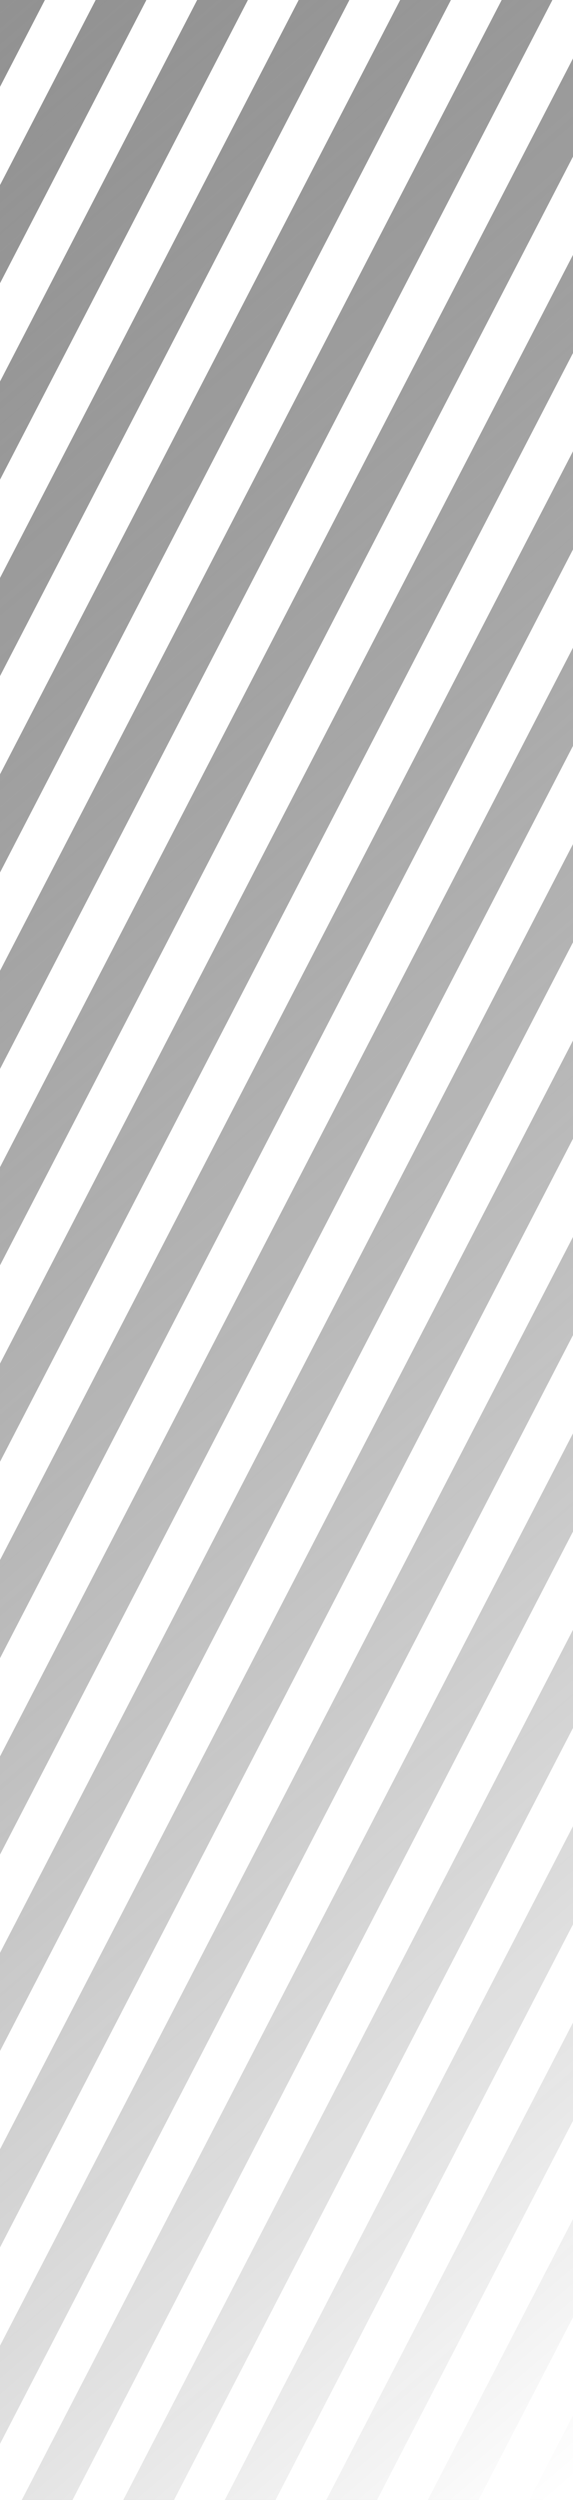 <svg width="481" height="2096" viewBox="0 0 481 2096" fill="none" xmlns="http://www.w3.org/2000/svg">
<path d="M1.76502e-06 72.85L0 0L37.693 -2.97256e-06L1.76502e-06 72.85Z" fill="url(#paint0_linear_101_1841)"/>
<path d="M122.9 -9.69209e-06L80.296 -6.33232e-06L3.75994e-06 155.188L5.75487e-06 237.527L122.9 -9.69209e-06Z" fill="url(#paint1_linear_101_1841)"/>
<path d="M208.106 -1.64116e-05L165.503 -1.30518e-05L7.74979e-06 319.865L9.74472e-06 402.204L208.106 -1.64116e-05Z" fill="url(#paint2_linear_101_1841)"/>
<path d="M293.312 -2.31311e-05L250.709 -1.97714e-05L1.17396e-05 484.543L1.37346e-05 566.881L293.312 -2.31311e-05Z" fill="url(#paint3_linear_101_1841)"/>
<path d="M378.519 -2.98506e-05L335.916 -2.64909e-05L1.57295e-05 649.22L1.77244e-05 731.559L378.519 -2.98506e-05Z" fill="url(#paint4_linear_101_1841)"/>
<path d="M463.725 -3.65702e-05L421.122 -3.32104e-05L1.97193e-05 813.897L2.17143e-05 896.236L463.725 -3.65702e-05Z" fill="url(#paint5_linear_101_1841)"/>
<path d="M482 129.358L482 47.019L2.37092e-05 978.575L2.57041e-05 1060.91L482 129.358Z" fill="url(#paint6_linear_101_1841)"/>
<path d="M482 294.035L482 211.696L2.7699e-05 1143.25L2.9694e-05 1225.59L482 294.035Z" fill="url(#paint7_linear_101_1841)"/>
<path d="M482 458.712L482 376.374L3.16889e-05 1307.93L3.36838e-05 1390.27L482 458.712Z" fill="url(#paint8_linear_101_1841)"/>
<path d="M482 623.39L482 541.051L3.56787e-05 1472.61L3.76737e-05 1554.95L482 623.39Z" fill="url(#paint9_linear_101_1841)"/>
<path d="M482 788.067L482 705.728L3.96686e-05 1637.28L4.16635e-05 1719.62L482 788.067Z" fill="url(#paint10_linear_101_1841)"/>
<path d="M482 952.744L482 870.406L4.36584e-05 1801.96L4.56534e-05 1884.3L482 952.744Z" fill="url(#paint11_linear_101_1841)"/>
<path d="M482 1117.42L482 1035.08L4.76483e-05 1966.64L4.96432e-05 2048.98L482 1117.42Z" fill="url(#paint12_linear_101_1841)"/>
<path d="M482 1282.1L482 1199.76L18.273 2096L60.876 2096L482 1282.1Z" fill="url(#paint13_linear_101_1841)"/>
<path d="M482 1446.78L482 1364.44L103.479 2096L146.082 2096L482 1446.78Z" fill="url(#paint14_linear_101_1841)"/>
<path d="M482 1611.45L482 1529.11L188.686 2096L231.289 2096L482 1611.45Z" fill="url(#paint15_linear_101_1841)"/>
<path d="M482 1776.13L482 1693.79L273.892 2096L316.495 2096L482 1776.13Z" fill="url(#paint16_linear_101_1841)"/>
<path d="M482 1940.81L482 1858.47L359.098 2096L401.702 2096L482 1940.81Z" fill="url(#paint17_linear_101_1841)"/>
<path d="M444.305 2096L482 2096L482 2023.15L444.305 2096Z" fill="url(#paint18_linear_101_1841)"/>
<defs>
<linearGradient id="paint0_linear_101_1841" x1="-152.474" y1="-770.402" x2="1524.98" y2="1185.14" gradientUnits="userSpaceOnUse">
<stop stop-color="#919191"/>
<stop offset="1" stop-opacity="0"/>
</linearGradient>
<linearGradient id="paint1_linear_101_1841" x1="-152.474" y1="-770.402" x2="1524.98" y2="1185.14" gradientUnits="userSpaceOnUse">
<stop stop-color="#919191"/>
<stop offset="1" stop-opacity="0"/>
</linearGradient>
<linearGradient id="paint2_linear_101_1841" x1="-152.474" y1="-770.402" x2="1524.98" y2="1185.14" gradientUnits="userSpaceOnUse">
<stop stop-color="#919191"/>
<stop offset="1" stop-opacity="0"/>
</linearGradient>
<linearGradient id="paint3_linear_101_1841" x1="-152.474" y1="-770.402" x2="1524.98" y2="1185.14" gradientUnits="userSpaceOnUse">
<stop stop-color="#919191"/>
<stop offset="1" stop-opacity="0"/>
</linearGradient>
<linearGradient id="paint4_linear_101_1841" x1="-152.474" y1="-770.402" x2="1524.98" y2="1185.14" gradientUnits="userSpaceOnUse">
<stop stop-color="#919191"/>
<stop offset="1" stop-opacity="0"/>
</linearGradient>
<linearGradient id="paint5_linear_101_1841" x1="-152.474" y1="-770.402" x2="1524.98" y2="1185.14" gradientUnits="userSpaceOnUse">
<stop stop-color="#919191"/>
<stop offset="1" stop-opacity="0"/>
</linearGradient>
<linearGradient id="paint6_linear_101_1841" x1="-152.474" y1="-770.402" x2="1524.98" y2="1185.14" gradientUnits="userSpaceOnUse">
<stop stop-color="#919191"/>
<stop offset="1" stop-opacity="0"/>
</linearGradient>
<linearGradient id="paint7_linear_101_1841" x1="-152.474" y1="-770.402" x2="1524.98" y2="1185.14" gradientUnits="userSpaceOnUse">
<stop stop-color="#919191"/>
<stop offset="1" stop-opacity="0"/>
</linearGradient>
<linearGradient id="paint8_linear_101_1841" x1="-152.474" y1="-770.402" x2="1524.98" y2="1185.14" gradientUnits="userSpaceOnUse">
<stop stop-color="#919191"/>
<stop offset="1" stop-opacity="0"/>
</linearGradient>
<linearGradient id="paint9_linear_101_1841" x1="-152.474" y1="-770.402" x2="1524.98" y2="1185.14" gradientUnits="userSpaceOnUse">
<stop stop-color="#919191"/>
<stop offset="1" stop-opacity="0"/>
</linearGradient>
<linearGradient id="paint10_linear_101_1841" x1="-152.474" y1="-770.402" x2="1524.98" y2="1185.14" gradientUnits="userSpaceOnUse">
<stop stop-color="#919191"/>
<stop offset="1" stop-opacity="0"/>
</linearGradient>
<linearGradient id="paint11_linear_101_1841" x1="-152.474" y1="-770.402" x2="1524.98" y2="1185.14" gradientUnits="userSpaceOnUse">
<stop stop-color="#919191"/>
<stop offset="1" stop-opacity="0"/>
</linearGradient>
<linearGradient id="paint12_linear_101_1841" x1="-152.474" y1="-770.402" x2="1524.98" y2="1185.14" gradientUnits="userSpaceOnUse">
<stop stop-color="#919191"/>
<stop offset="1" stop-opacity="0"/>
</linearGradient>
<linearGradient id="paint13_linear_101_1841" x1="-152.474" y1="-770.402" x2="1524.98" y2="1185.14" gradientUnits="userSpaceOnUse">
<stop stop-color="#919191"/>
<stop offset="1" stop-opacity="0"/>
</linearGradient>
<linearGradient id="paint14_linear_101_1841" x1="-152.474" y1="-770.402" x2="1524.98" y2="1185.14" gradientUnits="userSpaceOnUse">
<stop stop-color="#919191"/>
<stop offset="1" stop-opacity="0"/>
</linearGradient>
<linearGradient id="paint15_linear_101_1841" x1="-152.474" y1="-770.402" x2="1524.98" y2="1185.14" gradientUnits="userSpaceOnUse">
<stop stop-color="#919191"/>
<stop offset="1" stop-opacity="0"/>
</linearGradient>
<linearGradient id="paint16_linear_101_1841" x1="-152.474" y1="-770.402" x2="1524.98" y2="1185.14" gradientUnits="userSpaceOnUse">
<stop stop-color="#919191"/>
<stop offset="1" stop-opacity="0"/>
</linearGradient>
<linearGradient id="paint17_linear_101_1841" x1="-152.474" y1="-770.402" x2="1524.98" y2="1185.14" gradientUnits="userSpaceOnUse">
<stop stop-color="#919191"/>
<stop offset="1" stop-opacity="0"/>
</linearGradient>
<linearGradient id="paint18_linear_101_1841" x1="-152.474" y1="-770.402" x2="1524.98" y2="1185.14" gradientUnits="userSpaceOnUse">
<stop stop-color="#919191"/>
<stop offset="1" stop-opacity="0"/>
</linearGradient>
</defs>
</svg>
